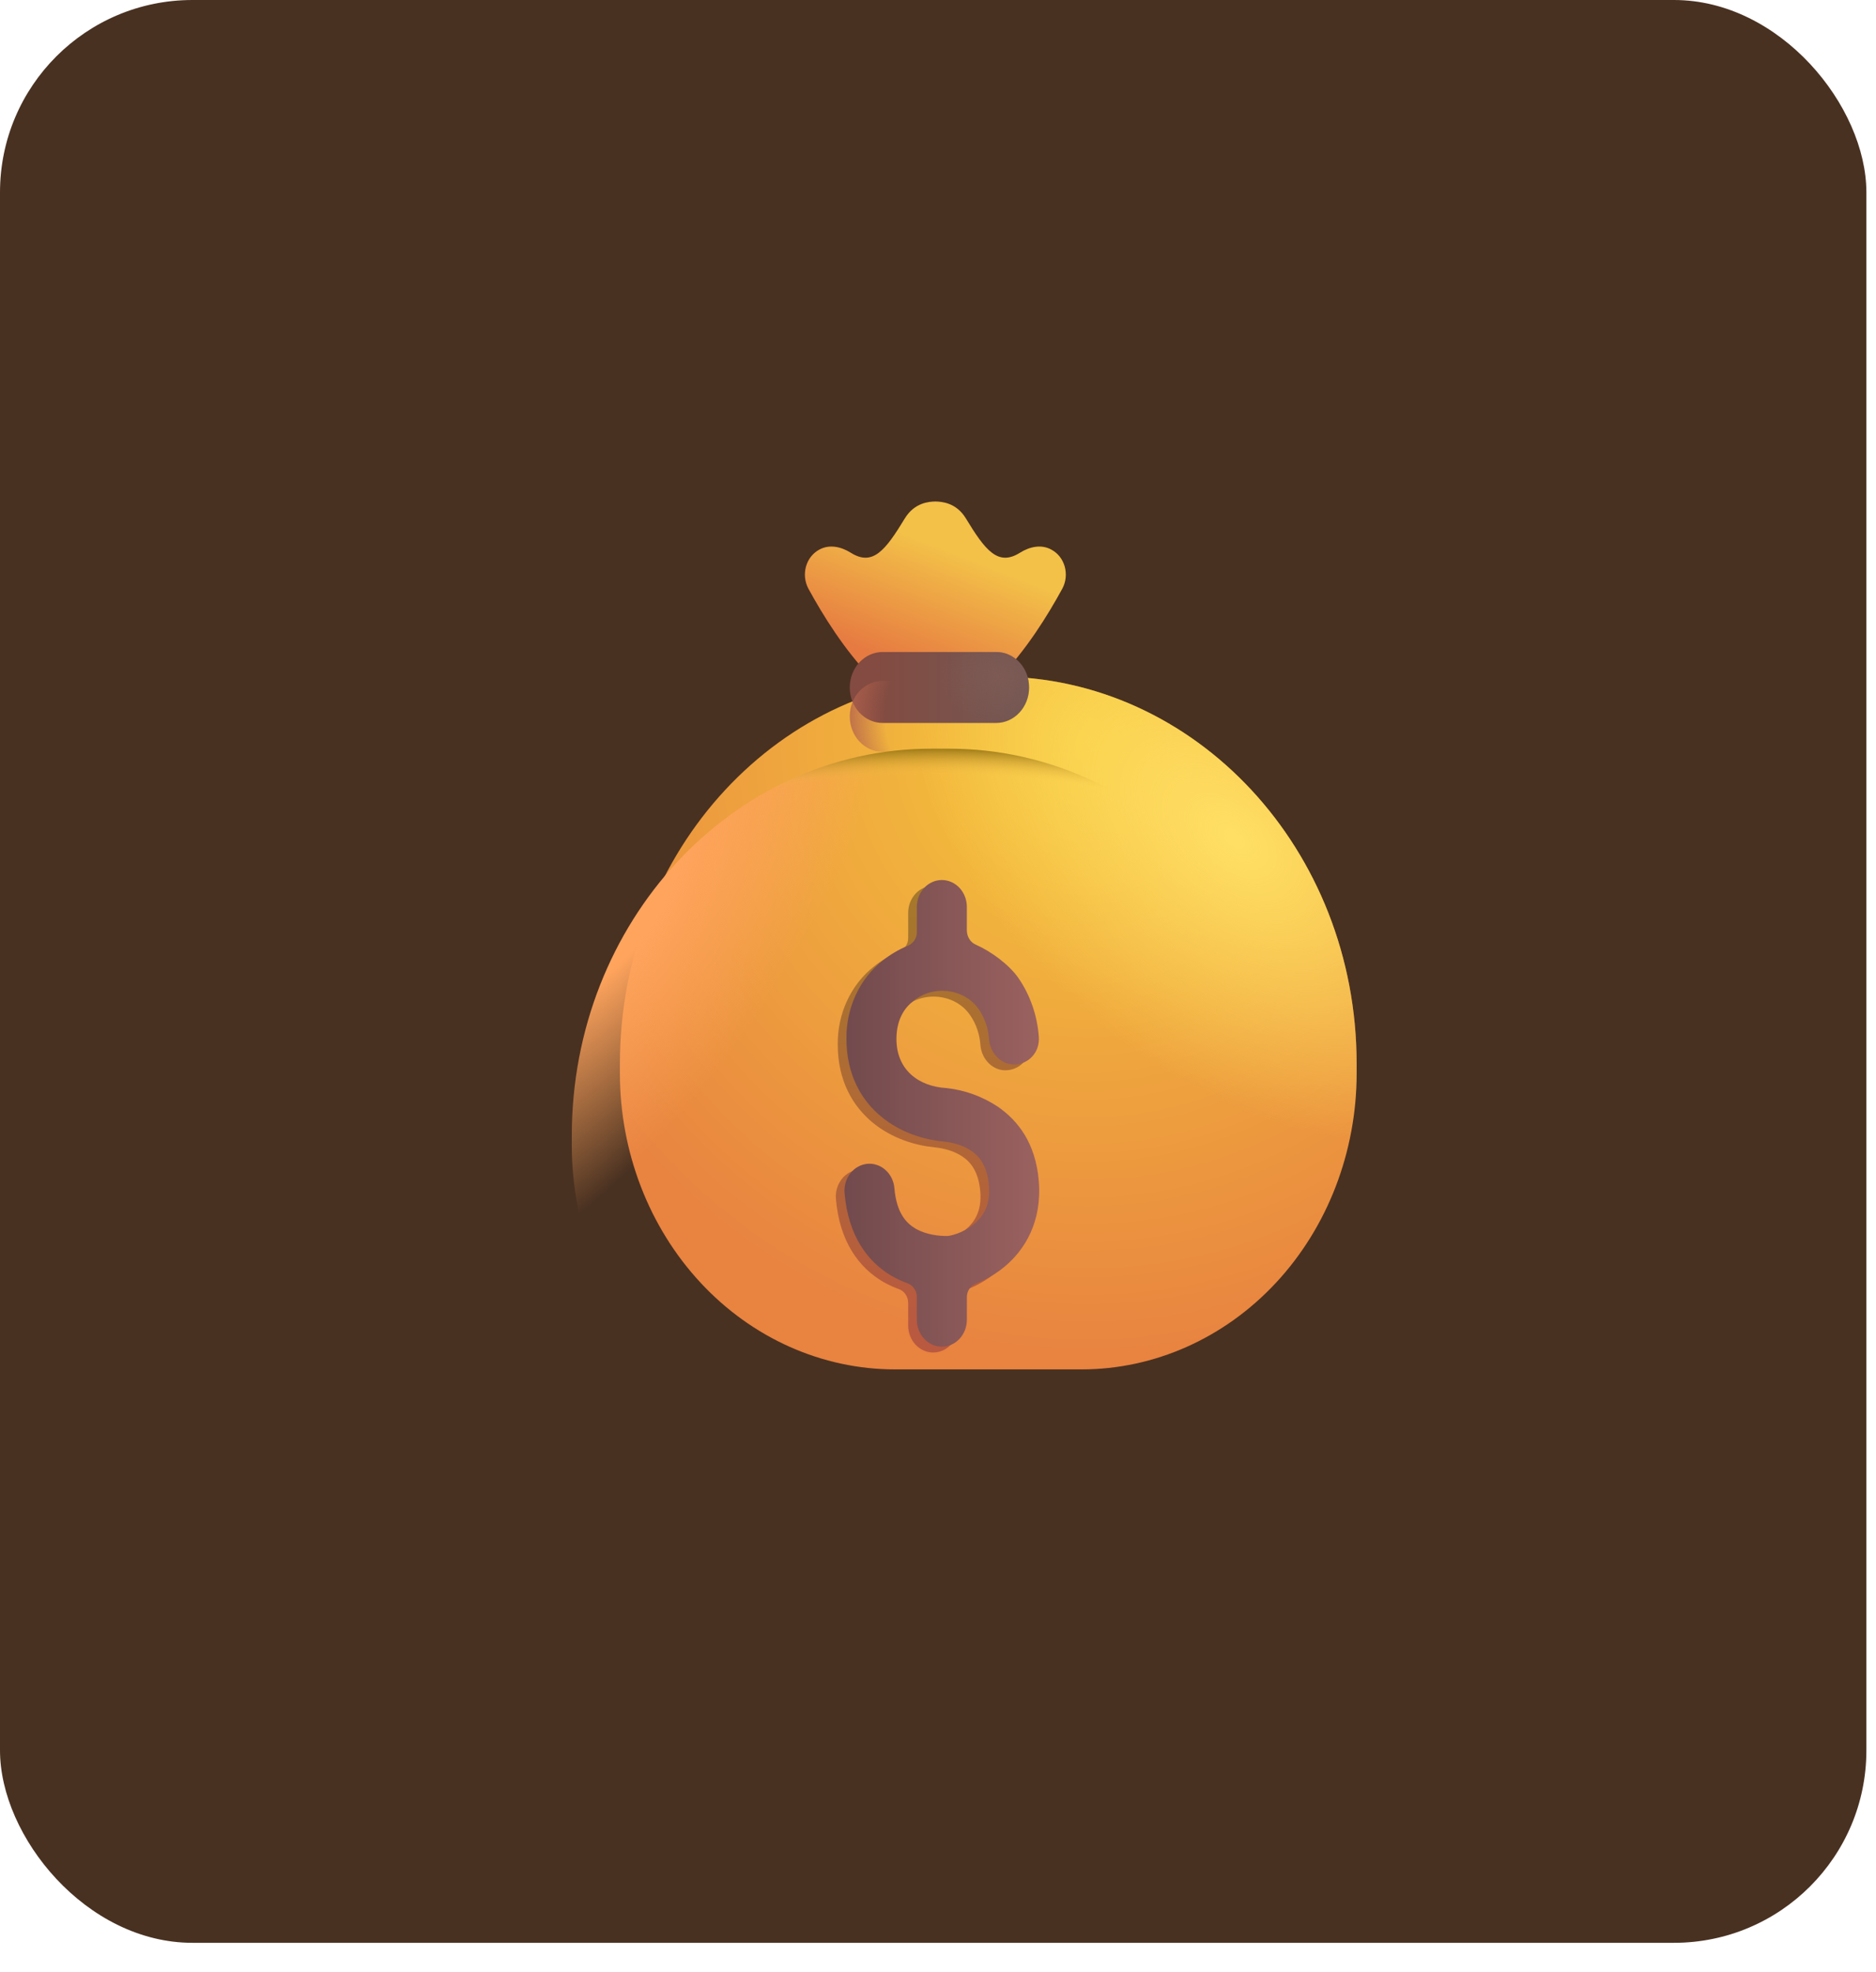 <svg width="39" height="41" viewBox="0 0 39 41" fill="none" xmlns="http://www.w3.org/2000/svg">
<rect width="38.8" height="40.39" rx="4" fill="#493121"/>
<g filter="url(#filter0_i_69_823)">
<path d="M11.887 23.612C11.887 19.168 15.234 15.565 19.362 15.565H19.728C23.856 15.565 27.203 19.168 27.203 23.612V23.812C27.203 25.445 26.601 27.011 25.528 28.166C24.455 29.32 23 29.969 21.483 29.969H17.607C16.09 29.969 14.635 29.32 13.563 28.166C12.49 27.011 11.887 25.445 11.887 23.812V23.612Z" fill="url(#paint0_radial_69_823)"/>
<path d="M11.887 23.612C11.887 19.168 15.234 15.565 19.362 15.565H19.728C23.856 15.565 27.203 19.168 27.203 23.612V23.812C27.203 25.445 26.601 27.011 25.528 28.166C24.455 29.32 23 29.969 21.483 29.969H17.607C16.09 29.969 14.635 29.32 13.563 28.166C12.49 27.011 11.887 25.445 11.887 23.812V23.612Z" fill="url(#paint1_radial_69_823)"/>
</g>
<path d="M11.887 23.612C11.887 19.168 15.234 15.565 19.362 15.565H19.728C23.856 15.565 27.203 19.168 27.203 23.612V23.812C27.203 25.445 26.601 27.011 25.528 28.166C24.455 29.32 23 29.969 21.483 29.969H17.607C16.09 29.969 14.635 29.32 13.563 28.166C12.49 27.011 11.887 25.445 11.887 23.812V23.612Z" fill="url(#paint2_radial_69_823)"/>
<path d="M11.887 23.612C11.887 19.168 15.234 15.565 19.362 15.565H19.728C23.856 15.565 27.203 19.168 27.203 23.612V23.812C27.203 25.445 26.601 27.011 25.528 28.166C24.455 29.32 23 29.969 21.483 29.969H17.607C16.09 29.969 14.635 29.32 13.563 28.166C12.49 27.011 11.887 25.445 11.887 23.812V23.612Z" fill="url(#paint3_radial_69_823)"/>
<g filter="url(#filter1_ii_69_823)">
<path d="M16.904 12.285C17.21 12.845 17.655 13.565 18.227 14.155H20.863C21.435 13.565 21.88 12.846 22.186 12.285C22.222 12.216 22.246 12.14 22.254 12.061C22.262 11.982 22.255 11.903 22.234 11.827C22.212 11.751 22.177 11.681 22.129 11.62C22.081 11.56 22.022 11.511 21.956 11.476C21.748 11.361 21.504 11.415 21.302 11.542C20.846 11.828 20.582 11.491 20.18 10.828C19.978 10.495 19.669 10.478 19.545 10.476C19.421 10.478 19.113 10.495 18.91 10.828C18.507 11.491 18.245 11.828 17.788 11.542C17.586 11.415 17.342 11.361 17.133 11.476C17.067 11.511 17.009 11.56 16.961 11.62C16.913 11.681 16.878 11.751 16.856 11.827C16.835 11.903 16.828 11.983 16.836 12.061C16.845 12.14 16.868 12.216 16.904 12.285Z" fill="url(#paint4_linear_69_823)"/>
</g>
<g filter="url(#filter2_f_69_823)">
<path d="M19.92 18.976C19.92 18.828 19.865 18.685 19.768 18.58C19.67 18.475 19.538 18.416 19.4 18.416C19.262 18.416 19.13 18.475 19.032 18.58C18.935 18.685 18.88 18.828 18.88 18.976V19.504C18.88 19.63 18.802 19.738 18.693 19.783C18.506 19.86 18.329 19.964 18.168 20.093C17.931 20.28 17.739 20.525 17.608 20.808C17.477 21.091 17.412 21.404 17.416 21.72C17.416 22.462 17.727 22.999 18.149 23.344C18.55 23.672 19.036 23.814 19.423 23.852C19.58 23.867 19.815 23.913 20.008 24.044C20.177 24.158 20.344 24.353 20.379 24.772C20.413 25.172 20.262 25.41 20.065 25.571C19.837 25.758 19.573 25.818 19.506 25.818C19.349 25.818 19.081 25.795 18.853 25.662C18.662 25.55 18.457 25.34 18.414 24.824C18.402 24.676 18.335 24.54 18.229 24.445C18.123 24.349 17.987 24.303 17.849 24.317C17.712 24.33 17.585 24.401 17.497 24.515C17.408 24.629 17.366 24.776 17.378 24.924C17.452 25.819 17.865 26.359 18.357 26.647C18.466 26.71 18.576 26.759 18.683 26.799C18.739 26.817 18.788 26.855 18.823 26.905C18.859 26.956 18.879 27.017 18.88 27.08V27.558C18.88 27.706 18.935 27.849 19.032 27.954C19.13 28.059 19.262 28.118 19.4 28.118C19.538 28.118 19.67 28.059 19.768 27.954C19.865 27.849 19.92 27.706 19.92 27.558V27.085C19.92 26.959 19.999 26.849 20.11 26.805C20.305 26.728 20.509 26.615 20.695 26.462C21.127 26.107 21.486 25.517 21.415 24.671C21.349 23.887 20.983 23.414 20.557 23.125C20.236 22.914 19.875 22.783 19.501 22.743C18.91 22.71 18.456 22.358 18.456 21.72C18.456 21.369 18.586 21.112 18.777 20.958C19.173 20.597 19.846 20.646 20.164 21.099C20.304 21.3 20.367 21.521 20.381 21.72C20.404 22.028 20.651 22.274 20.938 22.25C21.224 22.227 21.438 21.985 21.416 21.677C21.384 21.234 21.237 20.809 20.991 20.453C20.794 20.17 20.42 19.9 20.114 19.764C20.058 19.742 20.011 19.702 19.976 19.651C19.942 19.599 19.922 19.538 19.92 19.474V18.976Z" fill="url(#paint5_linear_69_823)"/>
</g>
<g filter="url(#filter3_ii_69_823)">
<path d="M20.05 18.905C20.05 18.756 19.995 18.614 19.898 18.509C19.8 18.404 19.668 18.345 19.53 18.345C19.392 18.345 19.26 18.404 19.162 18.509C19.065 18.614 19.01 18.756 19.01 18.905V19.433C19.01 19.559 18.932 19.667 18.823 19.712C18.636 19.788 18.459 19.893 18.298 20.021C18.061 20.209 17.869 20.454 17.739 20.737C17.608 21.02 17.542 21.333 17.547 21.649C17.547 22.391 17.857 22.928 18.279 23.272C18.68 23.601 19.165 23.743 19.553 23.781C19.71 23.796 19.945 23.841 20.139 23.973C20.307 24.087 20.474 24.282 20.509 24.7C20.543 25.101 20.392 25.339 20.194 25.501C19.967 25.688 19.703 25.746 19.635 25.746C19.479 25.746 19.211 25.724 18.983 25.592C18.792 25.48 18.587 25.268 18.544 24.753C18.538 24.68 18.518 24.609 18.487 24.544C18.455 24.479 18.412 24.421 18.359 24.374C18.307 24.326 18.247 24.291 18.181 24.269C18.116 24.247 18.048 24.239 17.98 24.245C17.912 24.252 17.845 24.273 17.785 24.307C17.724 24.341 17.671 24.388 17.627 24.444C17.583 24.5 17.55 24.566 17.529 24.636C17.509 24.706 17.502 24.78 17.508 24.853C17.582 25.748 17.995 26.288 18.487 26.576C18.596 26.638 18.706 26.689 18.813 26.727C18.927 26.769 19.01 26.88 19.01 27.009V27.487C19.01 27.636 19.065 27.778 19.162 27.883C19.26 27.988 19.392 28.047 19.53 28.047C19.668 28.047 19.8 27.988 19.898 27.883C19.995 27.778 20.05 27.636 20.05 27.487V27.014C20.05 26.887 20.129 26.778 20.24 26.734C20.435 26.657 20.639 26.544 20.825 26.391C21.257 26.037 21.616 25.446 21.545 24.599C21.479 23.815 21.113 23.344 20.687 23.053C20.366 22.842 20.005 22.712 19.631 22.671C19.04 22.638 18.586 22.287 18.586 21.65C18.586 21.298 18.716 21.041 18.907 20.887C19.303 20.526 19.976 20.575 20.294 21.028C20.434 21.229 20.497 21.45 20.511 21.649C20.533 21.957 20.781 22.203 21.068 22.179C21.354 22.155 21.568 21.914 21.546 21.606C21.514 21.163 21.367 20.738 21.121 20.381C20.923 20.099 20.55 19.828 20.244 19.693C20.188 19.67 20.14 19.631 20.106 19.579C20.072 19.528 20.052 19.466 20.05 19.403V18.905Z" fill="url(#paint6_linear_69_823)"/>
</g>
<g filter="url(#filter4_i_69_823)">
<path d="M20.71 14.155H18.349C17.972 14.155 17.666 14.484 17.666 14.89V14.895C17.666 15.301 17.972 15.63 18.349 15.63H20.71C21.087 15.63 21.393 15.301 21.393 14.895V14.89C21.393 14.484 21.087 14.155 20.71 14.155Z" fill="url(#paint7_linear_69_823)"/>
<path d="M20.71 14.155H18.349C17.972 14.155 17.666 14.484 17.666 14.89V14.895C17.666 15.301 17.972 15.63 18.349 15.63H20.71C21.087 15.63 21.393 15.301 21.393 14.895V14.89C21.393 14.484 21.087 14.155 20.71 14.155Z" fill="url(#paint8_radial_69_823)"/>
</g>
<path d="M20.71 14.155H18.349C17.972 14.155 17.666 14.484 17.666 14.89V14.895C17.666 15.301 17.972 15.63 18.349 15.63H20.71C21.087 15.63 21.393 15.301 21.393 14.895V14.89C21.393 14.484 21.087 14.155 20.71 14.155Z" fill="url(#paint9_radial_69_823)"/>
<defs>
<filter id="filter0_i_69_823" x="11.887" y="14.065" width="16.316" height="15.904" filterUnits="userSpaceOnUse" color-interpolation-filters="sRGB">
<feFlood flood-opacity="0" result="BackgroundImageFix"/>
<feBlend mode="normal" in="SourceGraphic" in2="BackgroundImageFix" result="shape"/>
<feColorMatrix in="SourceAlpha" type="matrix" values="0 0 0 0 0 0 0 0 0 0 0 0 0 0 0 0 0 0 127 0" result="hardAlpha"/>
<feOffset dx="1" dy="-1.5"/>
<feGaussianBlur stdDeviation="1.75"/>
<feComposite in2="hardAlpha" operator="arithmetic" k2="-1" k3="1"/>
<feColorMatrix type="matrix" values="0 0 0 0 0.714 0 0 0 0 0.322 0 0 0 0 0.212 0 0 0 1 0"/>
<feBlend mode="normal" in2="shape" result="effect1_innerShadow_69_823"/>
</filter>
<filter id="filter1_ii_69_823" x="16.633" y="10.226" width="5.724" height="4.129" filterUnits="userSpaceOnUse" color-interpolation-filters="sRGB">
<feFlood flood-opacity="0" result="BackgroundImageFix"/>
<feBlend mode="normal" in="SourceGraphic" in2="BackgroundImageFix" result="shape"/>
<feColorMatrix in="SourceAlpha" type="matrix" values="0 0 0 0 0 0 0 0 0 0 0 0 0 0 0 0 0 0 127 0" result="hardAlpha"/>
<feOffset dx="-0.2" dy="0.2"/>
<feGaussianBlur stdDeviation="0.15"/>
<feComposite in2="hardAlpha" operator="arithmetic" k2="-1" k3="1"/>
<feColorMatrix type="matrix" values="0 0 0 0 1 0 0 0 0 0.925 0 0 0 0 0.404 0 0 0 1 0"/>
<feBlend mode="normal" in2="shape" result="effect1_innerShadow_69_823"/>
<feColorMatrix in="SourceAlpha" type="matrix" values="0 0 0 0 0 0 0 0 0 0 0 0 0 0 0 0 0 0 127 0" result="hardAlpha"/>
<feOffset dx="0.1" dy="-0.25"/>
<feGaussianBlur stdDeviation="0.25"/>
<feComposite in2="hardAlpha" operator="arithmetic" k2="-1" k3="1"/>
<feColorMatrix type="matrix" values="0 0 0 0 0.788 0 0 0 0 0.365 0 0 0 0 0.125 0 0 0 1 0"/>
<feBlend mode="normal" in2="effect1_innerShadow_69_823" result="effect2_innerShadow_69_823"/>
</filter>
<filter id="filter2_f_69_823" x="17.076" y="18.116" width="4.648" height="10.301" filterUnits="userSpaceOnUse" color-interpolation-filters="sRGB">
<feFlood flood-opacity="0" result="BackgroundImageFix"/>
<feBlend mode="normal" in="SourceGraphic" in2="BackgroundImageFix" result="shape"/>
<feGaussianBlur stdDeviation="0.15" result="effect1_foregroundBlur_69_823"/>
</filter>
<filter id="filter3_ii_69_823" x="17.406" y="18.145" width="4.298" height="10.052" filterUnits="userSpaceOnUse" color-interpolation-filters="sRGB">
<feFlood flood-opacity="0" result="BackgroundImageFix"/>
<feBlend mode="normal" in="SourceGraphic" in2="BackgroundImageFix" result="shape"/>
<feColorMatrix in="SourceAlpha" type="matrix" values="0 0 0 0 0 0 0 0 0 0 0 0 0 0 0 0 0 0 127 0" result="hardAlpha"/>
<feOffset dx="0.15" dy="-0.2"/>
<feGaussianBlur stdDeviation="0.15"/>
<feComposite in2="hardAlpha" operator="arithmetic" k2="-1" k3="1"/>
<feColorMatrix type="matrix" values="0 0 0 0 0.353 0 0 0 0 0.169 0 0 0 0 0.188 0 0 0 1 0"/>
<feBlend mode="normal" in2="shape" result="effect1_innerShadow_69_823"/>
<feColorMatrix in="SourceAlpha" type="matrix" values="0 0 0 0 0 0 0 0 0 0 0 0 0 0 0 0 0 0 127 0" result="hardAlpha"/>
<feOffset dx="-0.1" dy="0.15"/>
<feGaussianBlur stdDeviation="0.11"/>
<feComposite in2="hardAlpha" operator="arithmetic" k2="-1" k3="1"/>
<feColorMatrix type="matrix" values="0 0 0 0 0.671 0 0 0 0 0.459 0 0 0 0 0.404 0 0 0 1 0"/>
<feBlend mode="normal" in2="effect1_innerShadow_69_823" result="effect2_innerShadow_69_823"/>
</filter>
<filter id="filter4_i_69_823" x="17.666" y="13.555" width="3.727" height="2.076" filterUnits="userSpaceOnUse" color-interpolation-filters="sRGB">
<feFlood flood-opacity="0" result="BackgroundImageFix"/>
<feBlend mode="normal" in="SourceGraphic" in2="BackgroundImageFix" result="shape"/>
<feColorMatrix in="SourceAlpha" type="matrix" values="0 0 0 0 0 0 0 0 0 0 0 0 0 0 0 0 0 0 127 0" result="hardAlpha"/>
<feOffset dy="-0.6"/>
<feGaussianBlur stdDeviation="0.5"/>
<feComposite in2="hardAlpha" operator="arithmetic" k2="-1" k3="1"/>
<feColorMatrix type="matrix" values="0 0 0 0 0.388 0 0 0 0 0.224 0 0 0 0 0.11 0 0 0 1 0"/>
<feBlend mode="normal" in2="shape" result="effect1_innerShadow_69_823"/>
</filter>
<radialGradient id="paint0_radial_69_823" cx="0" cy="0" r="1" gradientUnits="userSpaceOnUse" gradientTransform="translate(21.637 16.916) rotate(99.368) scale(12.853 12.559)">
<stop stop-color="#F6C93B"/>
<stop offset="1" stop-color="#E88340"/>
</radialGradient>
<radialGradient id="paint1_radial_69_823" cx="0" cy="0" r="1" gradientUnits="userSpaceOnUse" gradientTransform="translate(24.644 18.926) rotate(131.1) scale(4.759 7.914)">
<stop stop-color="#FFE065"/>
<stop offset="1" stop-color="#FFE065" stop-opacity="0"/>
</radialGradient>
<radialGradient id="paint2_radial_69_823" cx="0" cy="0" r="1" gradientUnits="userSpaceOnUse" gradientTransform="translate(12.944 18.927) rotate(33.567) scale(3.559 9.097)">
<stop offset="0.187" stop-color="#FFA45D"/>
<stop offset="1" stop-color="#FFA45D" stop-opacity="0"/>
</radialGradient>
<radialGradient id="paint3_radial_69_823" cx="0" cy="0" r="1" gradientUnits="userSpaceOnUse" gradientTransform="translate(19.545 26.667) rotate(-90) scale(11.414 15.975)">
<stop offset="0.928" stop-color="#F3BD46" stop-opacity="0"/>
<stop offset="0.98" stop-color="#917011"/>
</radialGradient>
<linearGradient id="paint4_linear_69_823" x1="20.36" y1="11.723" x2="19.432" y2="14.111" gradientUnits="userSpaceOnUse">
<stop stop-color="#F3C048"/>
<stop offset="1" stop-color="#E67A41"/>
</linearGradient>
<linearGradient id="paint5_linear_69_823" x1="19.4" y1="18.648" x2="19.4" y2="27.613" gradientUnits="userSpaceOnUse">
<stop stop-color="#A6782C"/>
<stop offset="1" stop-color="#B95940"/>
</linearGradient>
<linearGradient id="paint6_linear_69_823" x1="21.779" y1="24.306" x2="17.506" y2="24.306" gradientUnits="userSpaceOnUse">
<stop stop-color="#9D6360"/>
<stop offset="1" stop-color="#724A4D"/>
</linearGradient>
<linearGradient id="paint7_linear_69_823" x1="18.184" y1="14.893" x2="21.393" y2="14.893" gradientUnits="userSpaceOnUse">
<stop stop-color="#834B41"/>
<stop offset="1" stop-color="#735854"/>
</linearGradient>
<radialGradient id="paint8_radial_69_823" cx="0" cy="0" r="1" gradientUnits="userSpaceOnUse" gradientTransform="translate(20.743 14.663) rotate(180) scale(1.214 0.984)">
<stop stop-color="#7D5A54"/>
<stop offset="1" stop-color="#7D5A54" stop-opacity="0"/>
</radialGradient>
<radialGradient id="paint9_radial_69_823" cx="0" cy="0" r="1" gradientUnits="userSpaceOnUse" gradientTransform="translate(20.906 14.893) rotate(180) scale(3.595 3.1)">
<stop offset="0.695" stop-color="#B3624D" stop-opacity="0"/>
<stop offset="0.96" stop-color="#B3624D"/>
</radialGradient>
</defs>
</svg>
